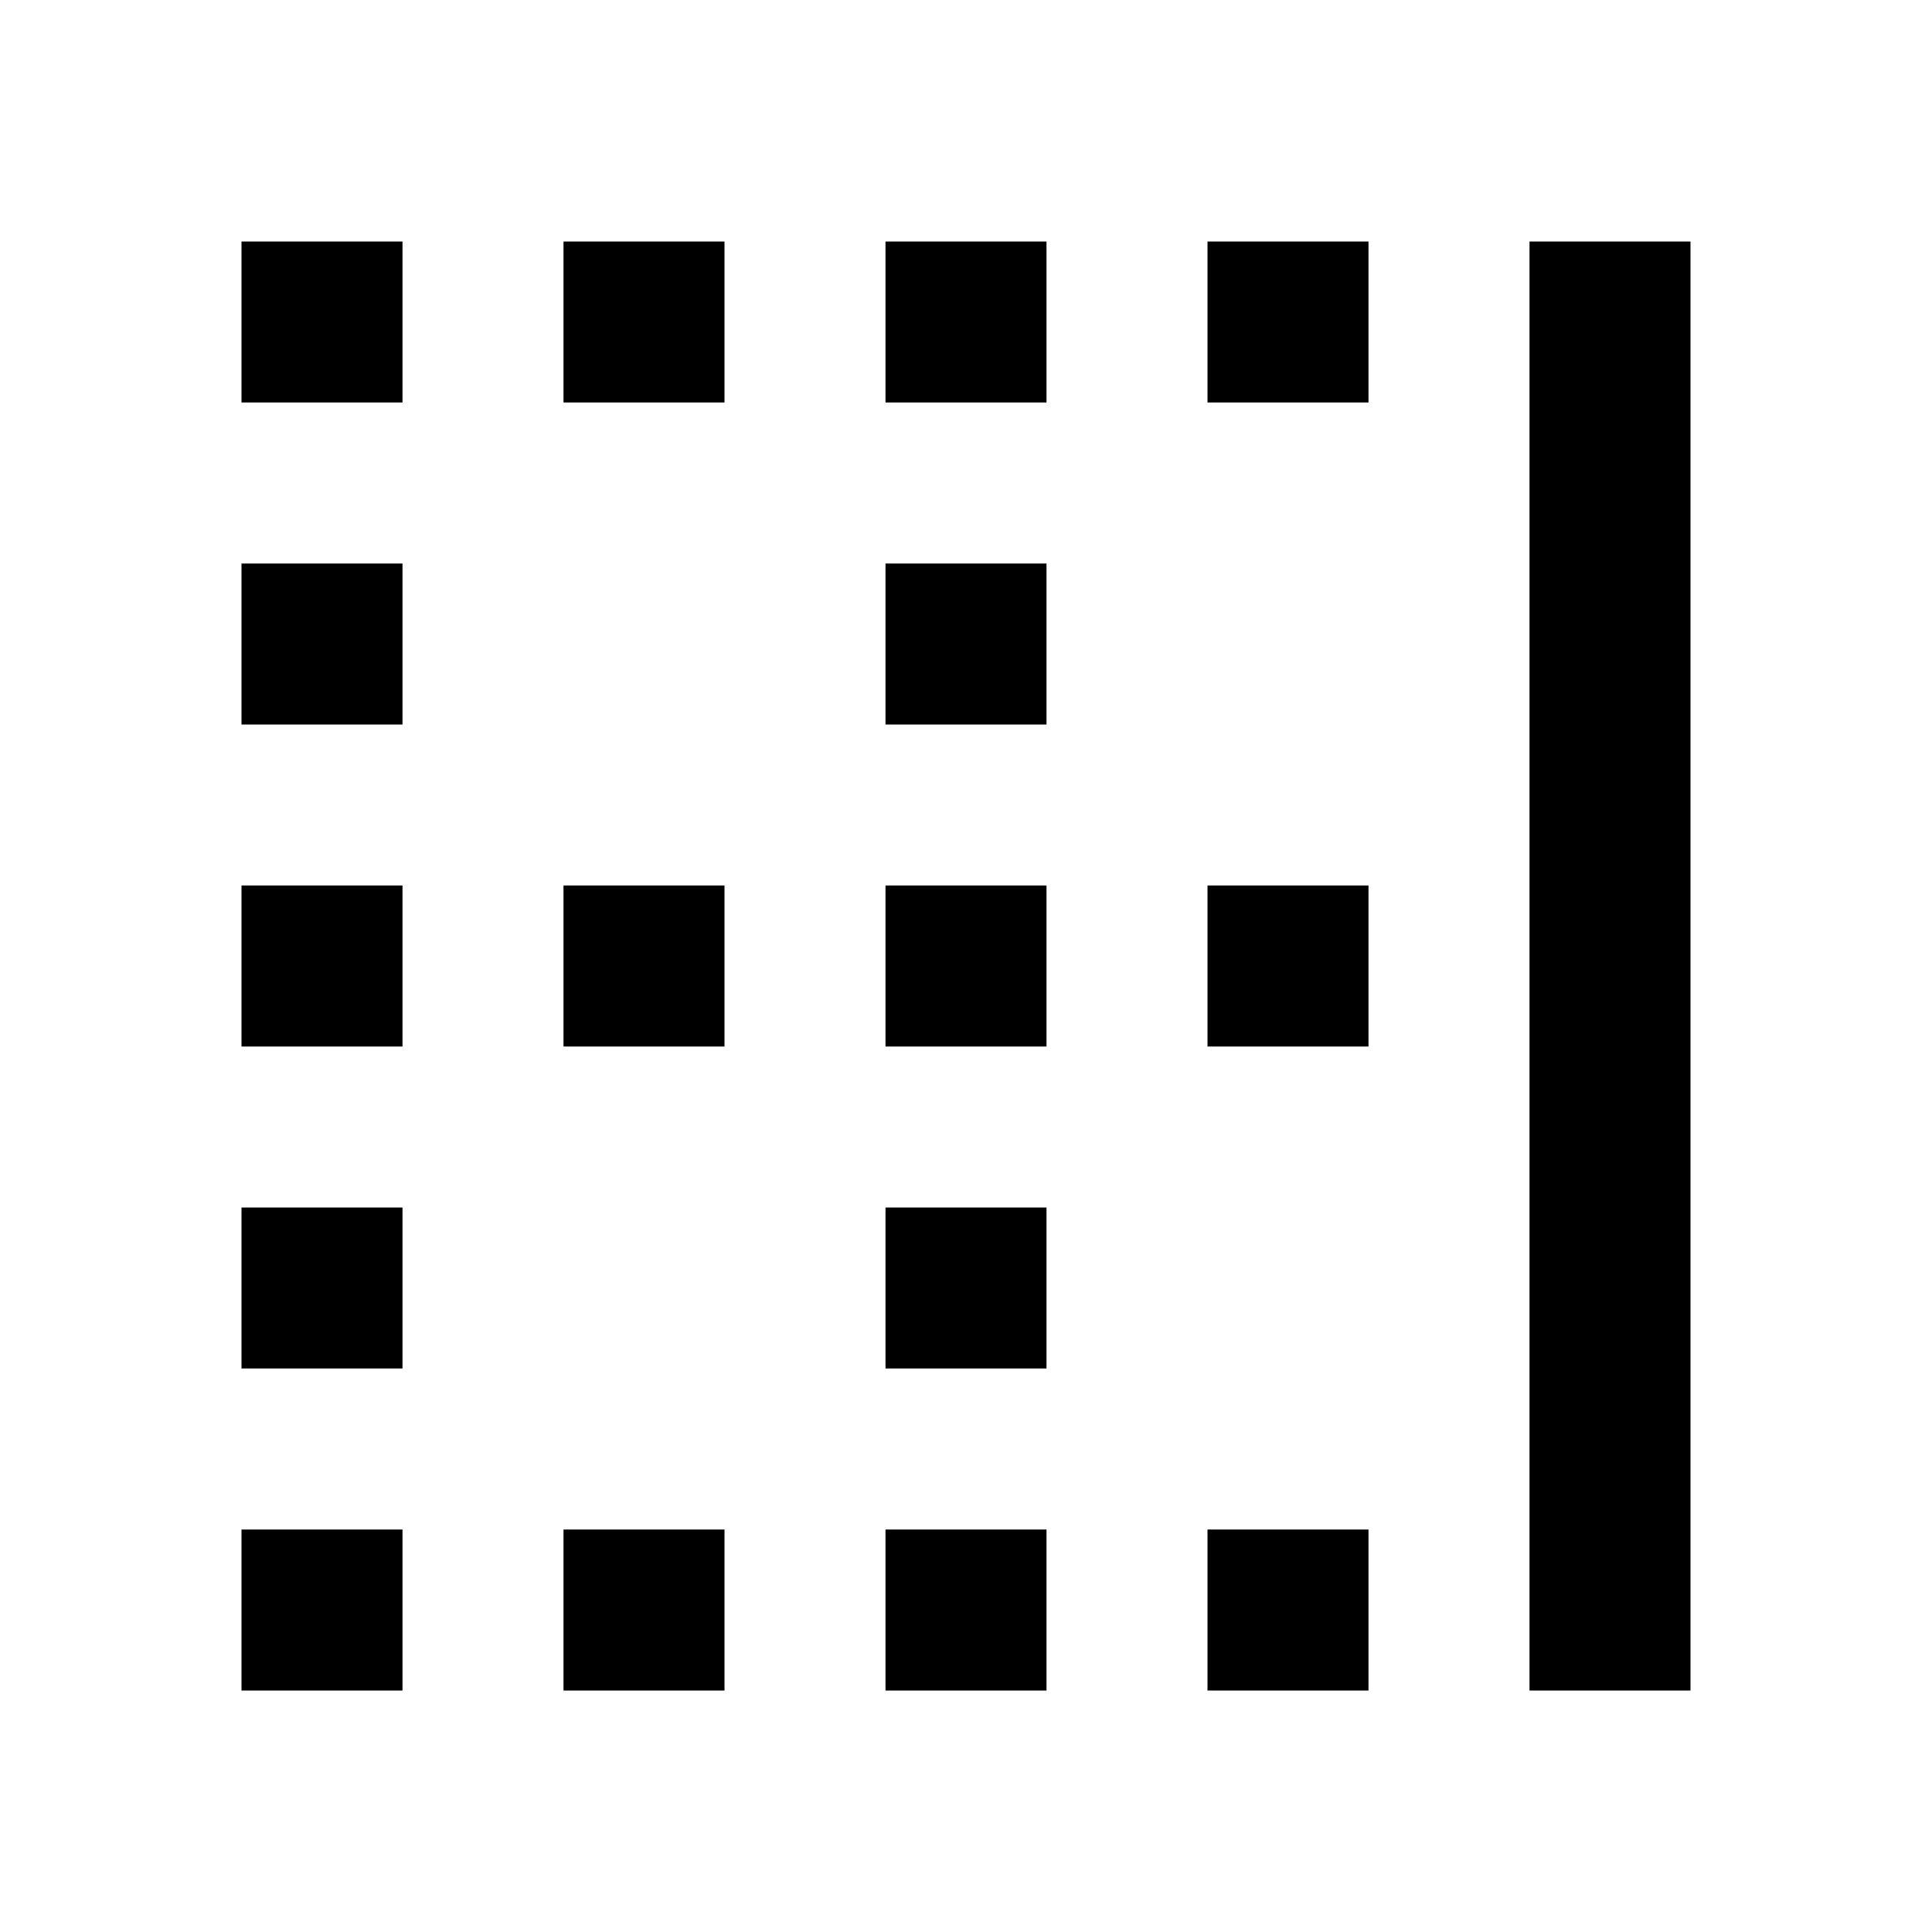 <svg xmlns="http://www.w3.org/2000/svg" viewBox="0 0 24 24"><title>iconoteka_border_right_b_s</title><g id="Clear_3" data-name="Clear 3"><path d="M3,5H5V3H3ZM19,3V21h2V3ZM15,5h2V3H15ZM7,5H9V3H7ZM3,13H5V11H3Zm8,0h2V11H11Zm4,0h2V11H15ZM7,13H9V11H7ZM3,21H5V19H3Zm8,0h2V19H11Zm4,0h2V19H15ZM7,21H9V19H7ZM11,5h2V3H11Zm0,4h2V7H11Zm0,8h2V15H11ZM3,9H5V7H3Zm0,8H5V15H3Z"/></g></svg>